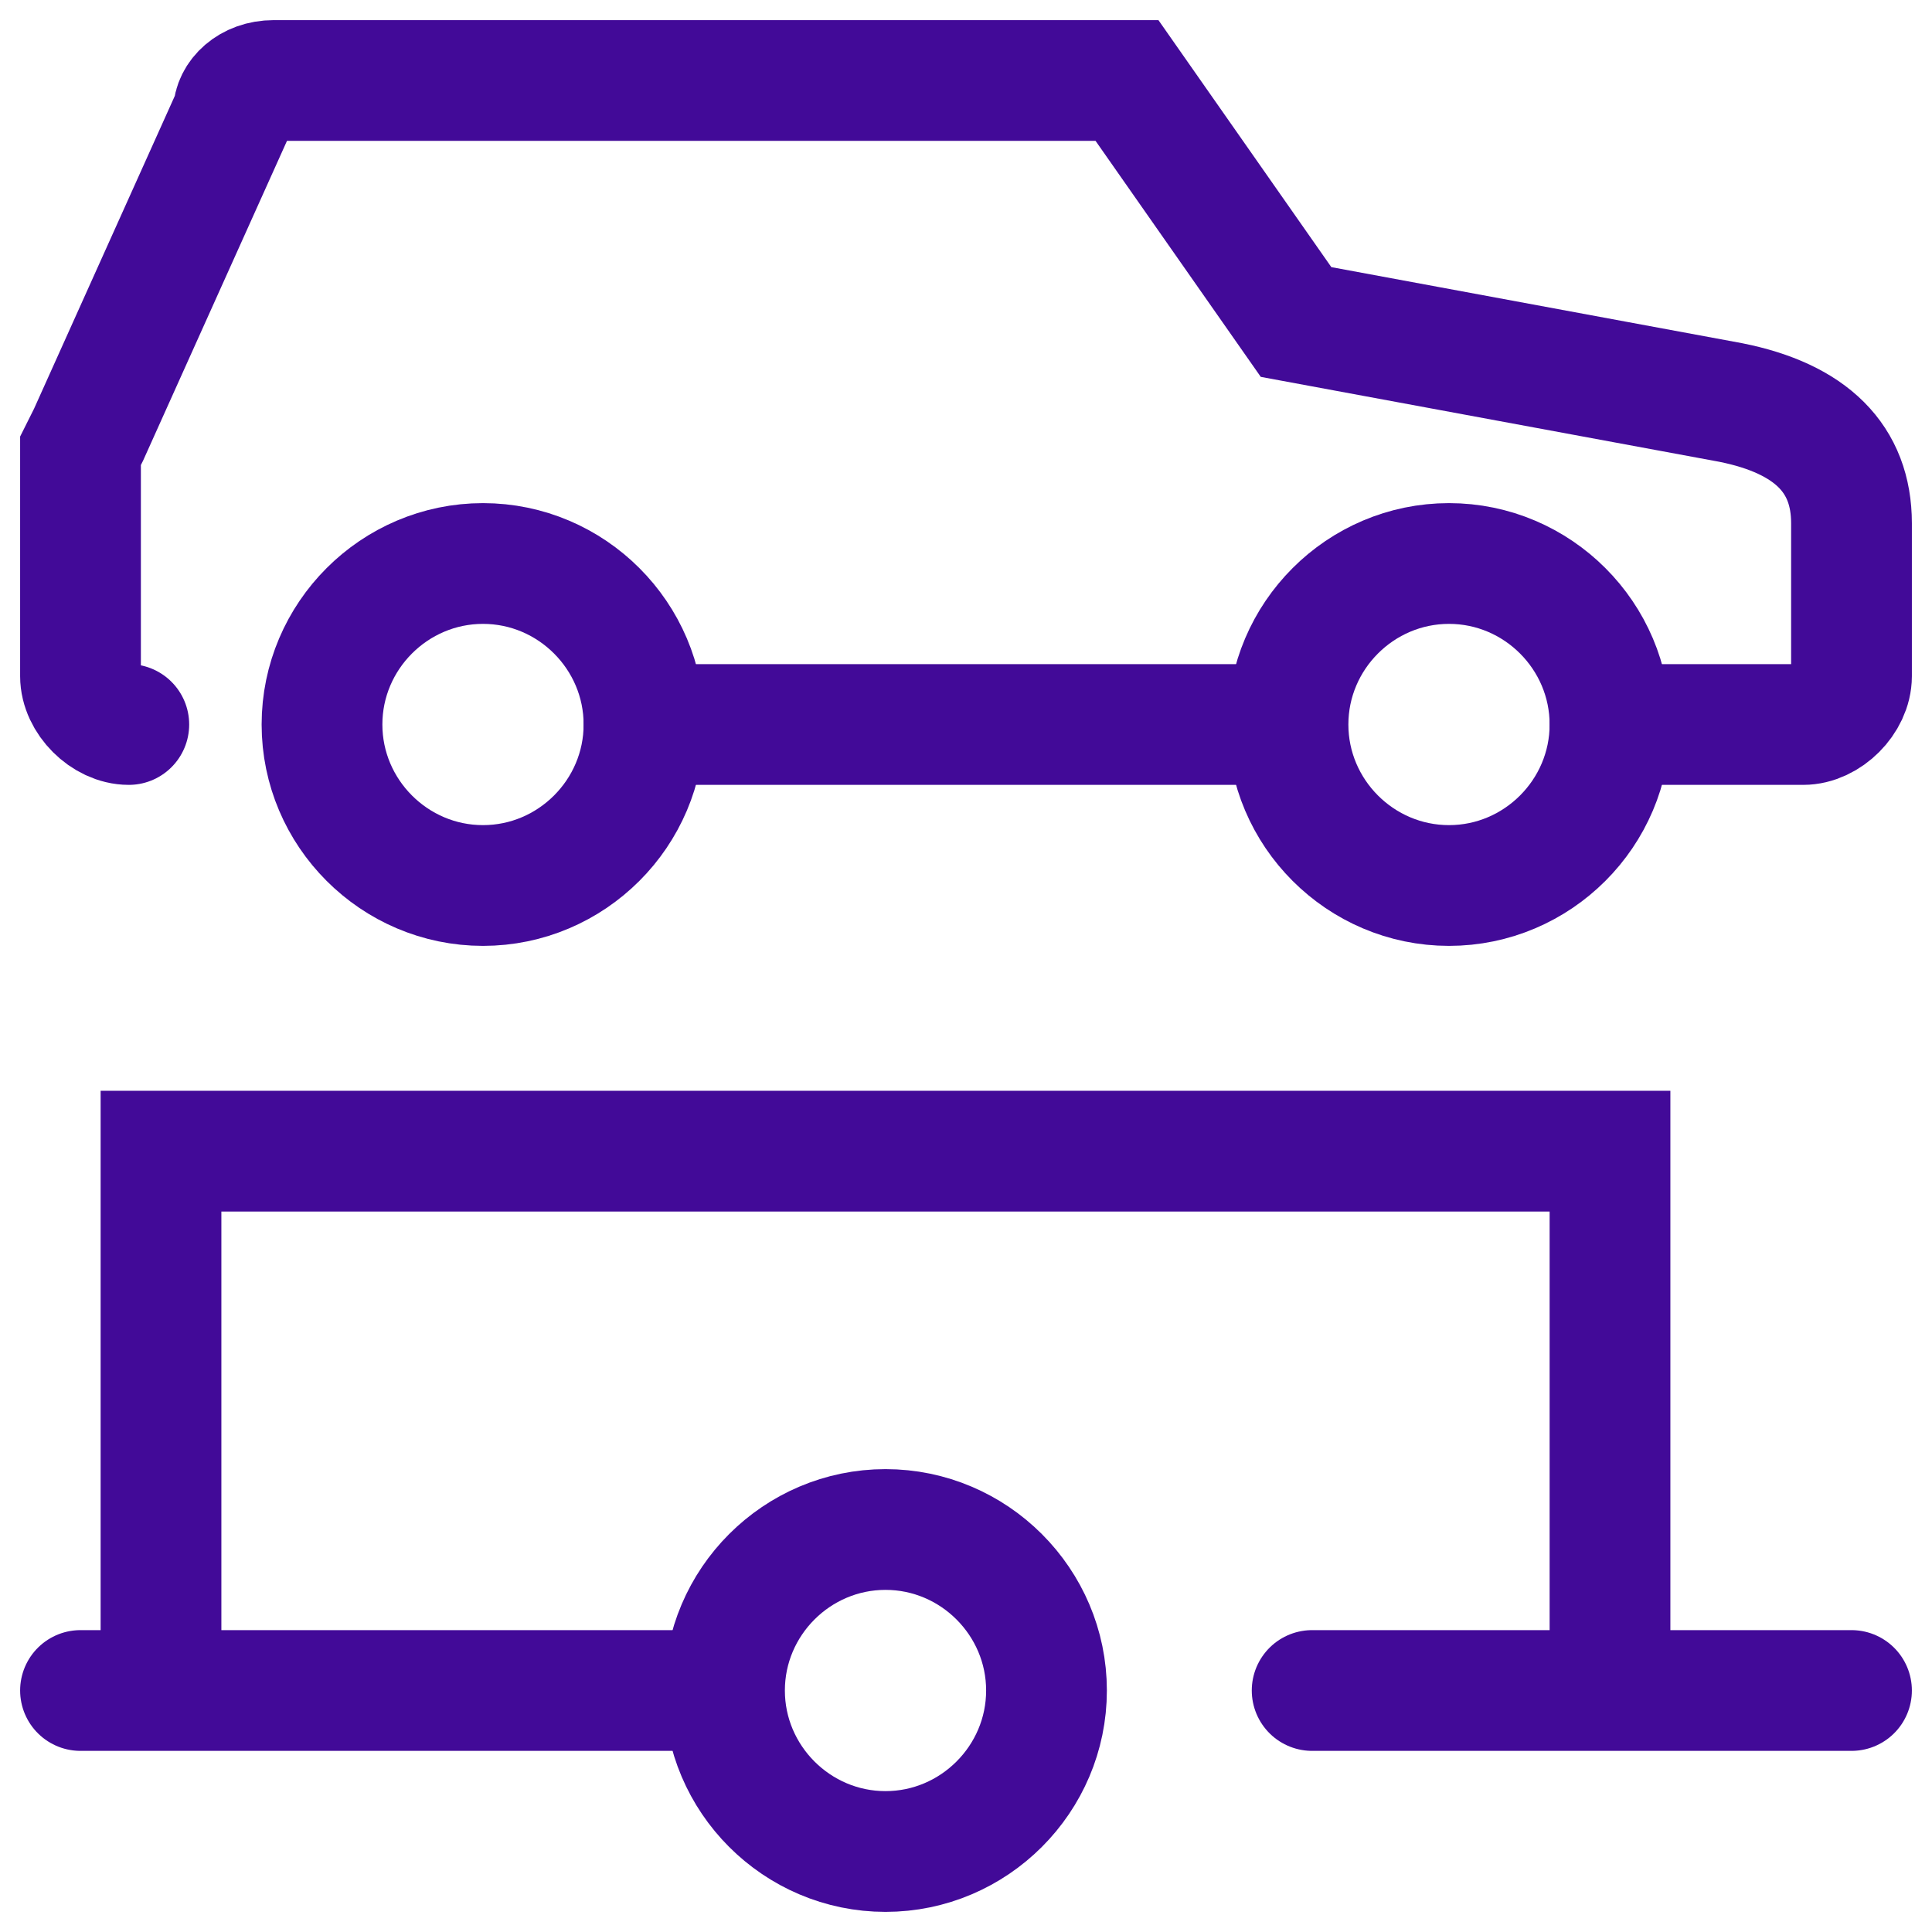 <?xml version="1.0" encoding="utf-8"?>
<!-- Generator: Adobe Illustrator 27.8.0, SVG Export Plug-In . SVG Version: 6.00 Build 0)  -->
<svg version="1.1" id="Layer_1" xmlns="http://www.w3.org/2000/svg" xmlns:xlink="http://www.w3.org/1999/xlink" x="0px" y="0px"
	 viewBox="0 0 24 24" style="enable-background:new 0 0 24 24;" xml:space="preserve">
<style type="text/css">
	.st0{fill:none;stroke:#420A98;stroke-width:1.5;stroke-linecap:round;stroke-linejoin:round;}
	.st1{fill:none;stroke:#420A98;stroke-width:1.5;stroke-linecap:round;}
</style>
<g>
	<path class="st0" d="M20,9c0-1.1-0.9-2-2-2c-1.1,0-2,0.9-2,2s0.9,2,2,2C19.1,11,20,10.1,20,9z"/>
	<path class="st0" d="M8,9c0-1.1-0.9-2-2-2S4,7.9,4,9s0.9,2,2,2S8,10.1,8,9z"/>
	<path class="st1" d="M1.6,9C1.3,9,1,8.7,1,8.4V5.6l0.1-0.2l1.8-4C2.9,1.2,3.1,1,3.4,1H14l2.1,3l5.4,1c1,0.2,1.5,0.7,1.5,1.5v1.9
		C23,8.7,22.7,9,22.4,9H20"/>
	<path class="st1" d="M8,9h7.7"/>
	<path class="st0" d="M11,23c1.1,0,2-0.9,2-2c0-1.1-0.9-2-2-2c-1.1,0-2,0.9-2,2C9,22.1,9.9,23,11,23z"/>
	<path class="st1" d="M23,21h-6.7"/>
	<path class="st1" d="M8.7,21H1"/>
	<path class="st1" d="M2,20.6v-6.3h18v6.3"/>
</g>
</svg>
